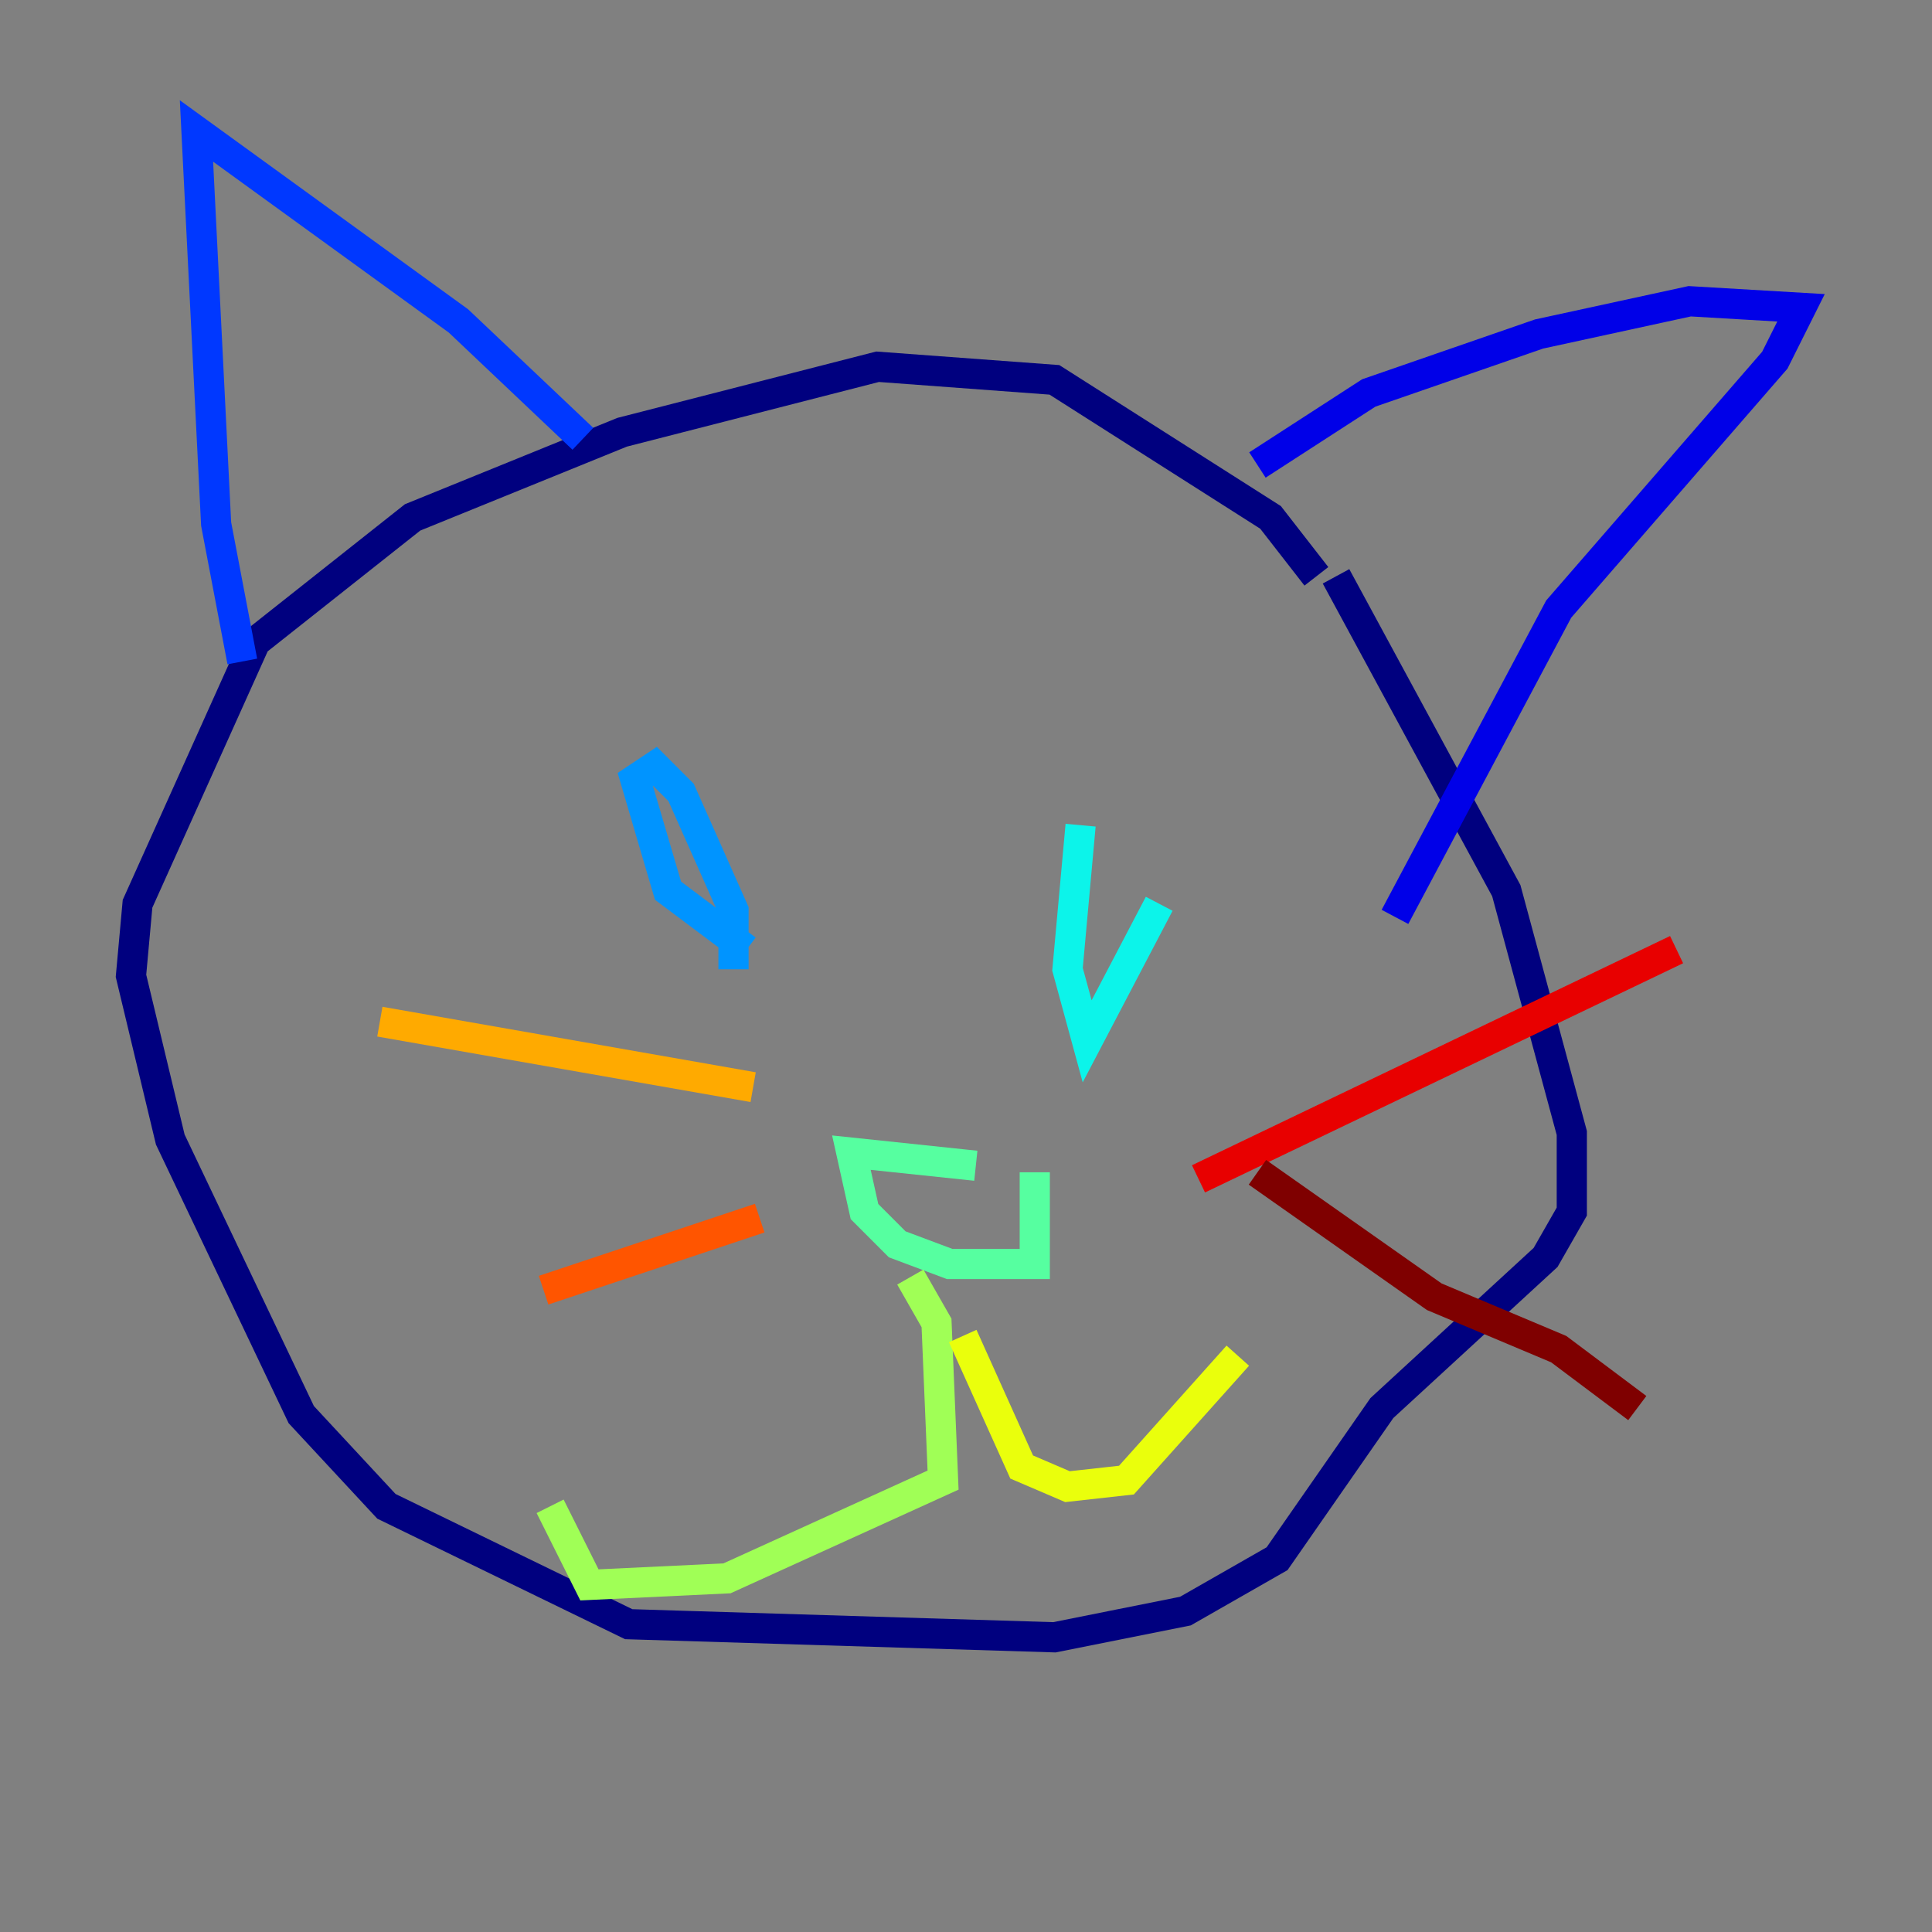 <?xml version="1.0" encoding="utf-8" ?>
<svg baseProfile="tiny" height="128" version="1.2" viewBox="0,0,128,128" width="128" xmlns="http://www.w3.org/2000/svg" xmlns:ev="http://www.w3.org/2001/xml-events" xmlns:xlink="http://www.w3.org/1999/xlink"><rect x="0" y="0" width="128" height="128" fill="#808080" stroke="none"/><defs /><polyline fill="none" points="87.214,38.183 84.176,34.278 69.858,25.166 58.142,24.298 41.22,28.637 27.336,34.278 16.922,42.522 9.112,59.878 8.678,64.651 11.281,75.498 19.959,93.722 25.6,99.797 41.654,107.607 69.858,108.475 78.536,106.739 84.61,103.268 91.552,93.288 102.4,83.308 104.136,80.271 104.136,75.064 99.797,59.01 88.515,38.183" stroke="#00007f" stroke-width="2" /><polyline fill="none" points="83.308,30.807 90.685,26.034 101.966,22.129 111.946,19.959 119.322,20.393 117.586,23.864 103.268,40.352 92.42,60.746" stroke="#0000e8" stroke-width="2" /><polyline fill="none" points="16.054,43.824 14.319,34.712 13.017,8.678 30.373,21.261 38.617,29.071" stroke="#0038ff" stroke-width="2" /><polyline fill="none" points="49.464,62.915 44.258,59.01 42.088,51.634 43.39,50.766 45.125,52.502 48.597,60.312 48.597,64.217" stroke="#0094ff" stroke-width="2" /><polyline fill="none" points="71.593,54.671 70.725,64.217 72.027,68.99 76.8,59.878" stroke="#0cf4ea" stroke-width="2" /><polyline fill="none" points="64.651,77.234 56.407,76.366 57.275,80.271 59.444,82.441 62.915,83.742 68.556,83.742 68.556,77.668" stroke="#56ffa0" stroke-width="2" /><polyline fill="none" points="60.312,84.61 62.047,87.647 62.481,98.061 48.163,104.57 39.051,105.003 36.447,99.797" stroke="#a0ff56" stroke-width="2" /><polyline fill="none" points="63.783,88.515 67.688,97.193 70.725,98.495 74.63,98.061 82.007,89.817" stroke="#eaff0c" stroke-width="2" /><polyline fill="none" points="49.898,72.027 25.166,67.688" stroke="#ffaa00" stroke-width="2" /><polyline fill="none" points="50.332,80.705 36.014,85.478" stroke="#ff5500" stroke-width="2" /><polyline fill="none" points="79.403,78.102 111.078,62.915" stroke="#e80000" stroke-width="2" /><polyline fill="none" points="83.308,77.668 95.024,85.912 103.268,89.383 108.475,93.288" stroke="#7f0000" stroke-width="2" /></svg>